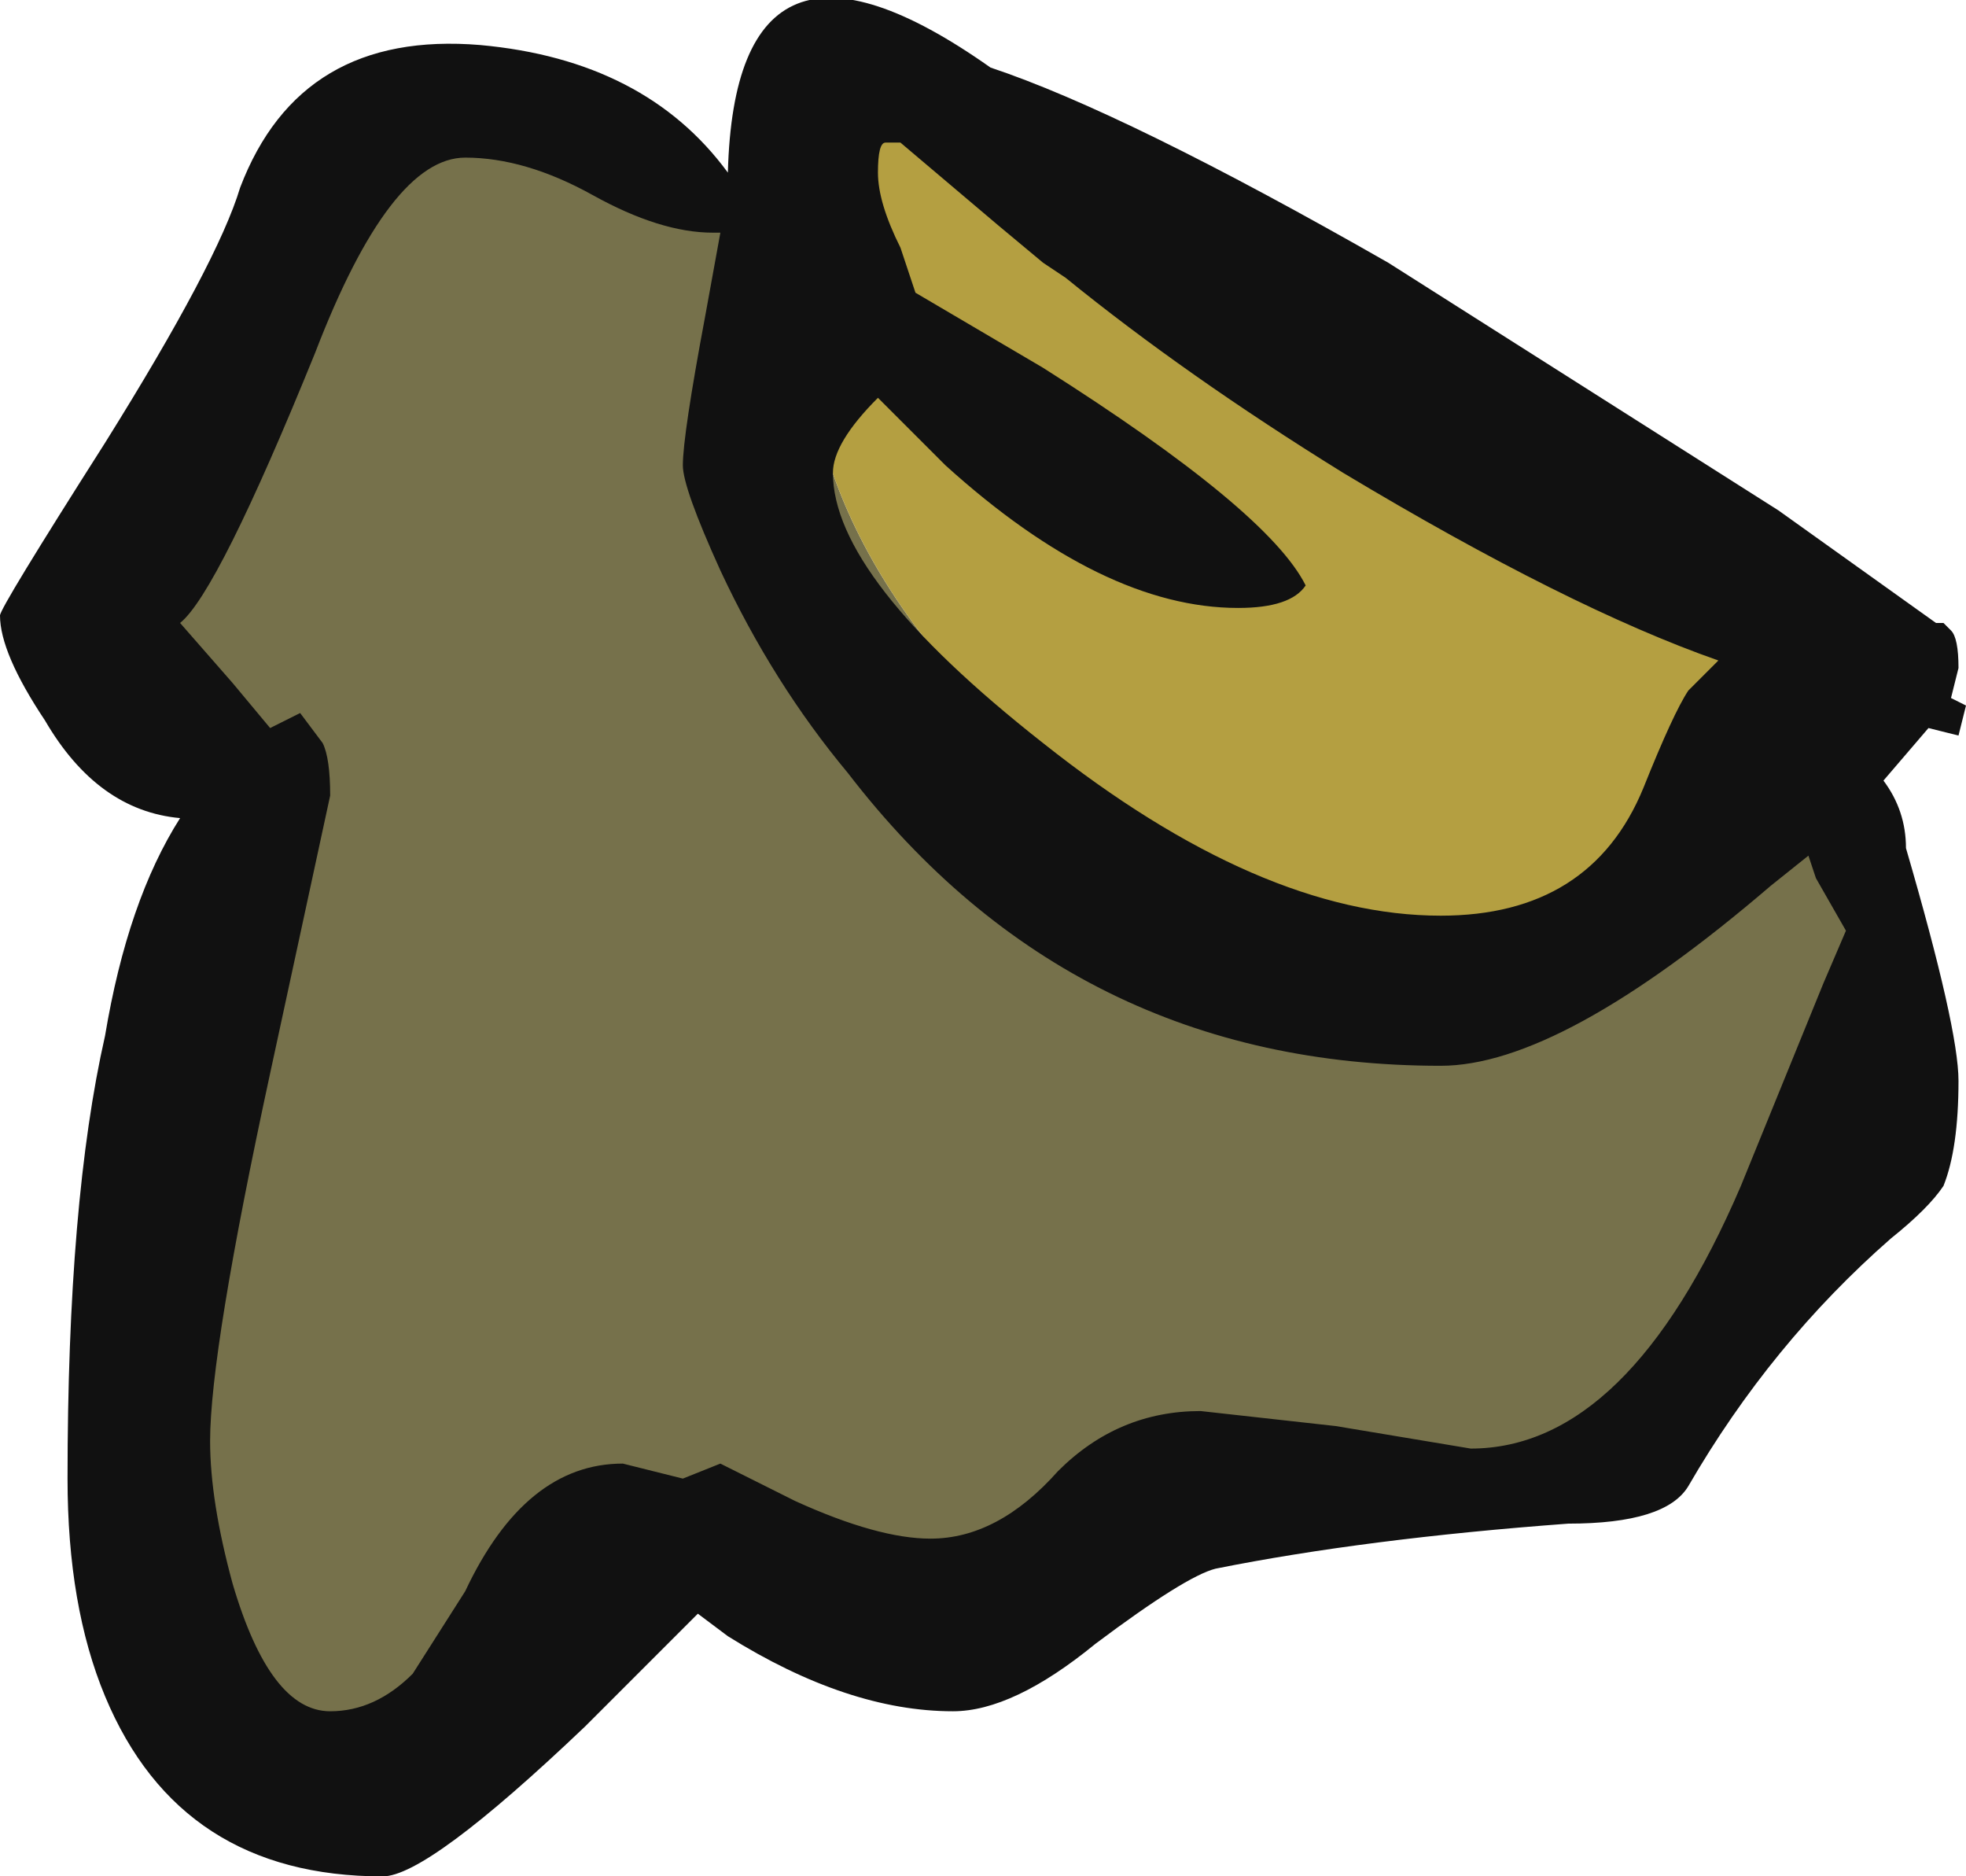 <?xml version="1.0" encoding="UTF-8" standalone="no"?>
<svg xmlns:ffdec="https://www.free-decompiler.com/flash" xmlns:xlink="http://www.w3.org/1999/xlink" ffdec:objectType="shape" height="12.5px" width="13.1px" xmlns="http://www.w3.org/2000/svg">
  <g transform="matrix(1.0, 0.0, 0.0, 1.0, 6.55, 6.25)">
    <path d="M4.2 3.45 L3.4 3.6 4.2 3.45 M2.25 3.55 L1.3 3.8 2.25 3.55 M-0.4 4.25 L-1.2 4.0 -0.4 4.25 M-1.8 3.75 L-1.9 3.75 -1.8 3.75 M-3.35 5.15 L-4.1 5.7 -5.05 4.9 -5.3 3.05 -5.15 4.2 Q-4.85 5.45 -4.2 5.45 L-3.35 5.15" fill="#cccccc" fill-rule="evenodd" stroke="none"/>
    <path d="M5.9 -0.7 L5.9 0.1 5.9 -0.7" fill="#999999" fill-rule="evenodd" stroke="none"/>
    <path d="M5.45 -1.15 L5.9 -0.7 5.9 0.1 4.2 3.45 3.4 3.6 2.25 3.55 1.3 3.8 -0.4 4.25 -1.2 4.0 -1.8 3.75 -1.9 3.75 -3.35 5.15 -4.2 5.45 Q-4.85 5.45 -5.15 4.2 L-5.3 3.05 -5.15 -1.3 -5.5 -2.05 -3.7 -5.5 -1.55 -4.95 -0.9 -5.25 -1.05 -3.25 Q-0.8 -2.4 -0.05 -1.6 1.4 0.05 3.9 0.05 L5.45 -1.15" fill="#76714b" fill-rule="evenodd" stroke="none"/>
    <path d="M-0.9 -5.25 Q-0.8 -6.3 0.3 -5.4 L5.55 -1.45 5.45 -1.15 3.9 0.05 Q1.4 0.05 -0.05 -1.6 -0.8 -2.4 -1.05 -3.25 L-0.9 -5.25" fill="#b49f41" fill-rule="evenodd" stroke="none"/>
    <path d="M0.4 -4.5 L0.1 -4.75 -0.55 -5.3 -0.65 -5.3 Q-0.7 -5.3 -0.7 -5.1 -0.7 -4.9 -0.55 -4.6 L-0.45 -4.3 0.4 -3.8 Q1.9 -2.85 2.15 -2.35 2.05 -2.2 1.7 -2.2 0.8 -2.2 -0.25 -3.15 L-0.7 -3.6 Q-1.0 -3.3 -1.0 -3.1 -1.0 -2.4 0.4 -1.3 1.85 -0.15 3.05 -0.15 4.05 -0.15 4.4 -1.0 4.6 -1.5 4.7 -1.65 L4.9 -1.85 Q3.9 -2.2 2.4 -3.1 1.35 -3.75 0.55 -4.4 L0.4 -4.5 M2.7 -4.5 L5.3 -2.85 6.35 -2.1 6.4 -2.1 6.45 -2.05 Q6.5 -2.0 6.5 -1.8 L6.45 -1.6 6.55 -1.55 6.5 -1.35 6.3 -1.4 6.0 -1.05 Q6.15 -0.85 6.15 -0.6 6.5 0.6 6.5 0.95 6.5 1.4 6.4 1.65 6.3 1.8 6.05 2.0 5.25 2.7 4.7 3.65 4.55 3.9 3.9 3.9 2.55 4.0 1.55 4.2 1.35 4.25 0.75 4.7 0.2 5.15 -0.2 5.15 -0.9 5.15 -1.7 4.65 L-1.9 4.5 -2.65 5.25 Q-3.7 6.25 -4.0 6.25 -5.35 6.25 -5.85 5.05 -6.1 4.45 -6.1 3.6 -6.1 1.75 -5.85 0.65 -5.7 -0.25 -5.35 -0.8 -5.9 -0.85 -6.25 -1.45 -6.55 -1.9 -6.55 -2.15 -6.55 -2.2 -5.85 -3.3 -5.1 -4.5 -4.95 -5.0 -4.55 -6.05 -3.35 -5.95 -2.25 -5.85 -1.7 -5.1 -1.65 -7.0 0.05 -5.8 0.95 -5.5 2.7 -4.5 M5.25 -0.35 Q3.85 0.85 3.05 0.85 0.6 0.85 -0.9 -1.1 -1.4 -1.7 -1.75 -2.45 -2.0 -3.0 -2.0 -3.15 -2.0 -3.35 -1.85 -4.15 L-1.75 -4.7 -1.8 -4.7 Q-2.15 -4.7 -2.6 -4.95 -3.05 -5.2 -3.45 -5.2 -3.95 -5.2 -4.45 -3.9 -5.1 -2.3 -5.35 -2.1 L-5.0 -1.7 -4.75 -1.4 -4.55 -1.5 -4.4 -1.3 Q-4.35 -1.2 -4.35 -0.95 L-4.75 0.9 Q-5.15 2.75 -5.15 3.35 -5.15 3.75 -5.0 4.3 -4.75 5.15 -4.35 5.15 -4.05 5.15 -3.8 4.9 L-3.45 4.35 Q-3.05 3.5 -2.4 3.5 L-2.0 3.6 -1.75 3.5 -1.25 3.75 Q-0.7 4.0 -0.35 4.0 0.1 4.0 0.5 3.55 0.9 3.15 1.45 3.15 L2.35 3.25 3.25 3.4 Q4.3 3.4 5.05 1.65 L5.6 0.3 5.75 -0.05 5.55 -0.4 5.5 -0.55 5.25 -0.35" fill="#111111" fill-rule="evenodd" stroke="none"/>
  </g>
</svg>

